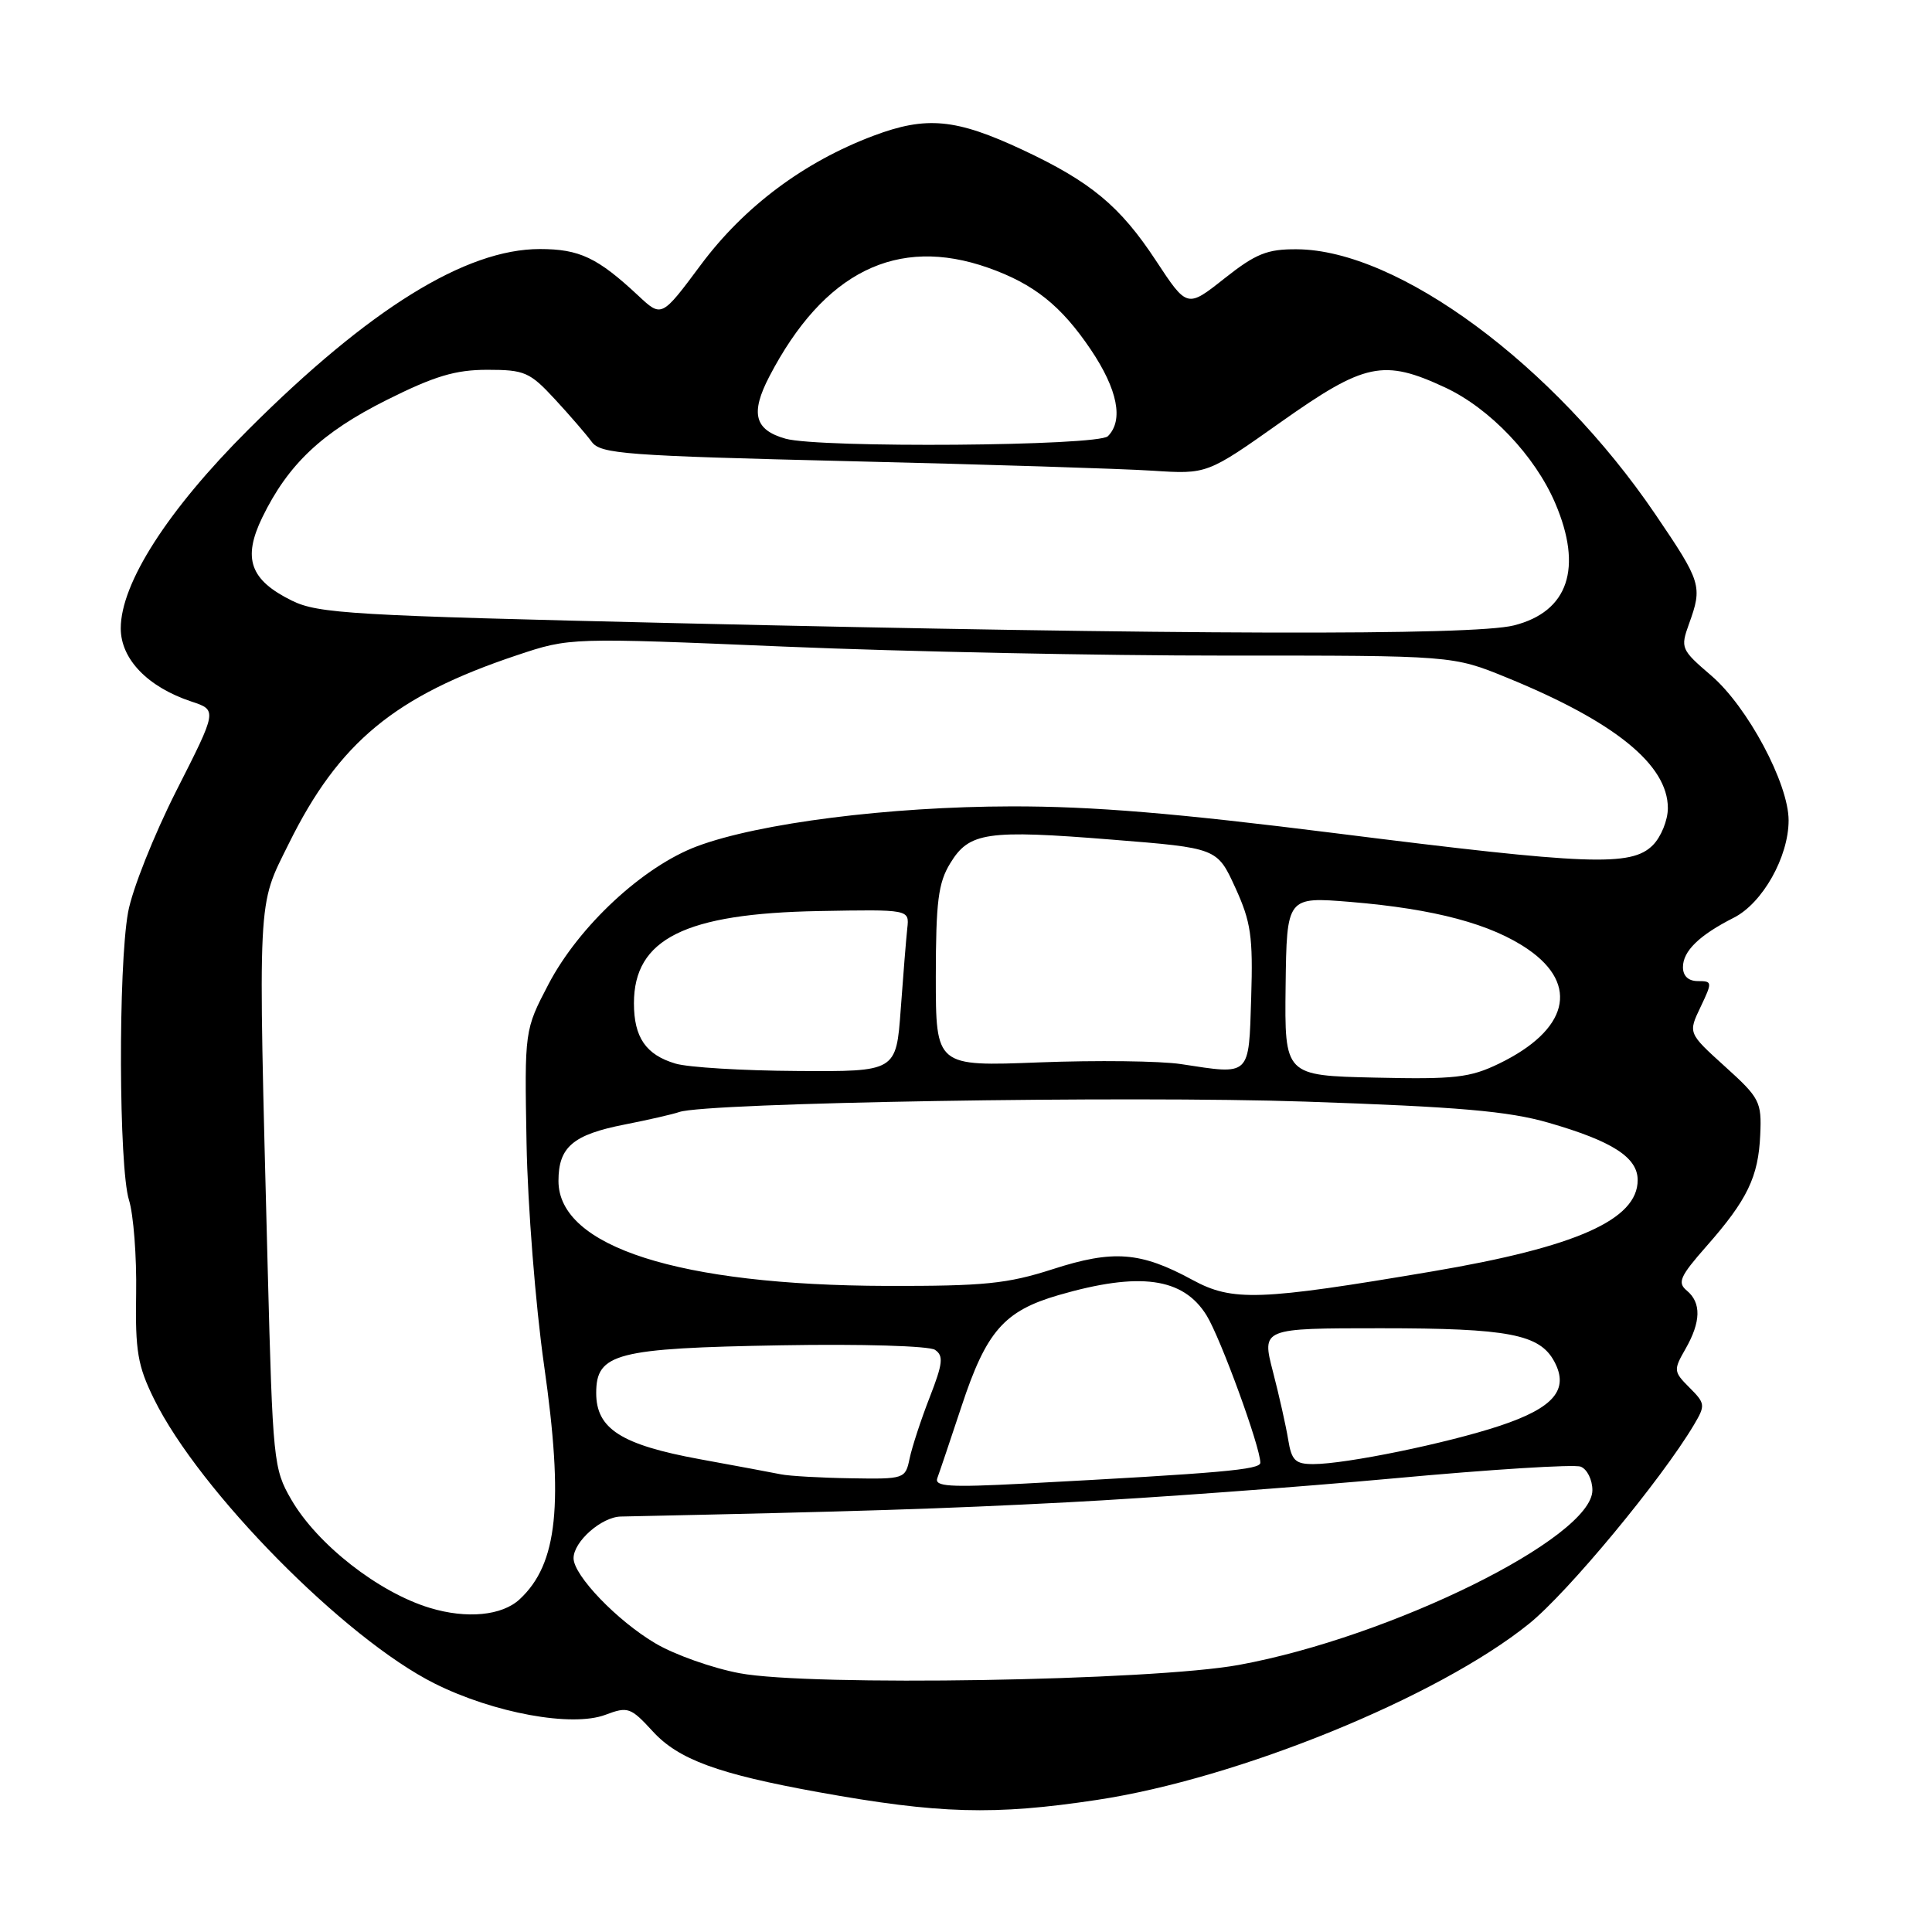 <?xml version="1.0" encoding="UTF-8" standalone="no"?>
<!DOCTYPE svg PUBLIC "-//W3C//DTD SVG 1.1//EN" "http://www.w3.org/Graphics/SVG/1.1/DTD/svg11.dtd" >
<svg xmlns="http://www.w3.org/2000/svg" xmlns:xlink="http://www.w3.org/1999/xlink" version="1.1" viewBox="0 0 256 256">
 <g >
 <path fill="currentColor"
d=" M 145.34 238.50 C 164.06 235.68 190.53 224.89 202.60 215.16 C 207.75 211.01 220.14 196.06 224.46 188.79 C 225.99 186.21 225.96 185.96 223.87 183.87 C 221.75 181.75 221.73 181.54 223.33 178.75 C 225.39 175.15 225.45 172.62 223.51 171.01 C 222.23 169.95 222.60 169.13 226.11 165.14 C 231.53 158.99 233.00 155.94 233.24 150.37 C 233.44 145.99 233.18 145.48 228.56 141.31 C 223.68 136.89 223.68 136.89 225.33 133.44 C 226.91 130.12 226.90 130.00 224.98 130.00 C 223.72 130.00 223.00 129.33 223.00 128.15 C 223.00 126.02 225.16 123.92 229.74 121.60 C 233.55 119.67 237.00 113.54 237.00 108.70 C 237.00 103.82 231.55 93.63 226.74 89.51 C 222.74 86.08 222.65 85.87 223.80 82.67 C 225.61 77.67 225.45 77.14 219.35 68.16 C 205.92 48.37 185.28 33.11 171.84 33.03 C 167.91 33.00 166.40 33.61 162.24 36.90 C 157.30 40.81 157.30 40.81 153.18 34.55 C 148.42 27.31 144.54 24.09 135.49 19.85 C 126.66 15.72 122.76 15.35 115.76 17.98 C 106.53 21.45 98.60 27.38 92.85 35.11 C 87.67 42.07 87.67 42.07 84.59 39.19 C 79.18 34.14 76.79 33.00 71.53 33.00 C 61.71 33.00 48.93 40.92 32.91 56.92 C 22.23 67.57 16.00 77.29 16.00 83.26 C 16.00 87.34 19.58 91.04 25.37 92.96 C 28.79 94.09 28.79 94.09 23.36 104.79 C 20.38 110.68 17.50 117.92 16.97 120.89 C 15.65 128.20 15.74 154.68 17.09 159.01 C 17.69 160.93 18.12 166.50 18.04 171.38 C 17.91 179.02 18.24 180.97 20.41 185.38 C 26.41 197.58 45.69 217.13 57.60 223.08 C 65.42 226.99 75.80 228.89 80.22 227.22 C 83.20 226.10 83.56 226.22 86.49 229.41 C 89.90 233.14 95.13 235.06 108.45 237.47 C 124.40 240.35 131.73 240.56 145.34 238.50 Z  M 98.00 221.71 C 94.42 221.04 89.42 219.27 86.89 217.78 C 81.82 214.81 76.00 208.76 76.00 206.47 C 76.00 204.27 79.70 201.01 82.25 200.95 C 114.06 200.27 124.77 199.93 141.50 199.06 C 152.50 198.49 171.94 197.06 184.70 195.89 C 197.46 194.71 208.60 194.01 209.45 194.34 C 210.30 194.67 211.00 196.07 211.00 197.46 C 211.00 203.74 184.36 216.91 164.16 220.61 C 152.64 222.72 107.33 223.47 98.00 221.71 Z  M 56.94 213.05 C 50.15 210.99 42.03 204.64 38.59 198.69 C 36.24 194.64 36.14 193.61 35.47 168.00 C 34.18 117.91 34.06 120.29 38.27 111.78 C 44.91 98.34 52.33 92.22 68.50 86.82 C 75.50 84.48 75.50 84.48 104.00 85.68 C 119.68 86.34 146.00 86.88 162.50 86.87 C 192.50 86.86 192.50 86.86 199.67 89.79 C 213.95 95.62 221.00 101.33 221.00 107.08 C 221.00 108.68 220.10 110.90 219.00 112.00 C 216.15 114.85 210.51 114.63 176.99 110.41 C 155.74 107.74 144.81 106.83 134.00 106.85 C 117.82 106.88 100.56 109.07 92.38 112.13 C 85.21 114.81 76.72 122.70 72.68 130.41 C 69.50 136.50 69.50 136.50 69.77 151.50 C 69.92 159.75 70.96 172.97 72.09 180.89 C 74.72 199.30 73.90 207.22 68.87 211.90 C 66.53 214.09 61.84 214.54 56.94 213.05 Z  M 124.20 195.86 C 124.48 195.11 125.92 190.83 127.41 186.34 C 130.69 176.40 133.04 173.71 140.26 171.61 C 151.02 168.49 156.77 169.28 159.88 174.30 C 161.74 177.32 167.00 191.73 167.00 193.82 C 167.00 194.74 161.96 195.19 135.60 196.59 C 125.81 197.10 123.79 196.98 124.20 195.86 Z  M 103.50 195.36 C 102.40 195.14 97.55 194.23 92.72 193.35 C 82.32 191.44 79.00 189.33 79.00 184.59 C 79.00 179.32 81.61 178.64 103.50 178.26 C 114.18 178.07 123.11 178.34 123.89 178.86 C 125.05 179.64 124.94 180.66 123.19 185.15 C 122.04 188.09 120.85 191.74 120.53 193.25 C 119.97 195.96 119.85 196.00 112.73 195.88 C 108.75 195.82 104.60 195.58 103.50 195.36 Z  M 170.69 190.75 C 170.40 188.96 169.49 184.91 168.67 181.75 C 167.18 176.00 167.18 176.00 182.94 176.00 C 199.90 176.00 204.02 176.79 205.96 180.42 C 207.94 184.13 205.90 186.54 198.75 188.92 C 191.77 191.24 178.34 194.00 174.02 194.00 C 171.63 194.00 171.14 193.52 170.69 190.75 Z  M 158.00 169.59 C 151.14 165.86 147.51 165.58 139.50 168.17 C 133.47 170.11 130.41 170.42 117.50 170.39 C 89.99 170.31 74.00 165.20 74.00 156.48 C 74.00 151.99 75.92 150.35 82.75 149.01 C 85.91 148.39 89.17 147.64 90.00 147.35 C 93.55 146.10 149.47 145.17 173.00 145.97 C 193.30 146.66 199.87 147.23 205.20 148.77 C 213.65 151.21 217.00 153.36 217.00 156.37 C 217.00 161.62 208.86 165.24 189.78 168.47 C 166.85 172.35 163.32 172.48 158.00 169.59 Z  M 170.35 130.67 C 170.50 118.82 170.50 118.82 178.95 119.51 C 190.13 120.44 197.62 122.44 202.50 125.81 C 209.31 130.52 207.77 136.51 198.62 140.94 C 194.78 142.80 192.76 143.03 182.23 142.79 C 170.21 142.52 170.21 142.52 170.35 130.67 Z  M 89.50 140.93 C 85.59 139.77 84.00 137.46 84.00 132.94 C 84.00 124.41 90.75 121.04 108.50 120.72 C 120.50 120.50 120.50 120.50 120.22 123.00 C 120.07 124.38 119.68 129.21 119.35 133.75 C 118.75 142.00 118.75 142.00 105.62 141.91 C 98.41 141.87 91.15 141.43 89.50 140.93 Z  M 156.50 141.00 C 153.75 140.58 145.31 140.48 137.75 140.77 C 124.00 141.31 124.00 141.31 124.00 129.40 C 124.01 119.47 124.32 116.98 125.91 114.39 C 128.42 110.26 130.74 109.92 147.39 111.26 C 161.28 112.37 161.28 112.37 163.68 117.61 C 165.76 122.16 166.04 124.08 165.79 132.17 C 165.46 142.73 165.78 142.42 156.50 141.00 Z  M 89.50 82.57 C 46.69 81.57 42.16 81.31 38.66 79.58 C 33.13 76.85 32.12 74.00 34.75 68.57 C 38.18 61.52 42.64 57.31 51.20 53.02 C 57.57 49.83 60.34 49.00 64.58 49.00 C 69.50 49.00 70.20 49.30 73.52 52.89 C 75.50 55.03 77.70 57.58 78.41 58.55 C 79.58 60.15 82.86 60.39 112.60 61.11 C 130.70 61.54 148.75 62.11 152.72 62.37 C 159.95 62.84 159.95 62.84 169.72 55.93 C 180.86 48.05 183.32 47.54 191.50 51.35 C 197.41 54.11 203.38 60.38 206.07 66.66 C 209.76 75.28 207.81 81.05 200.60 82.87 C 195.18 84.24 156.26 84.13 89.50 82.57 Z  M 104.09 58.13 C 99.97 56.97 99.40 54.77 101.95 49.87 C 109.16 36.03 118.86 31.22 130.94 35.48 C 137.00 37.62 140.61 40.50 144.54 46.33 C 148.10 51.62 148.90 55.70 146.80 57.80 C 145.49 59.11 108.60 59.39 104.09 58.13 Z "/>
</g>
</svg>